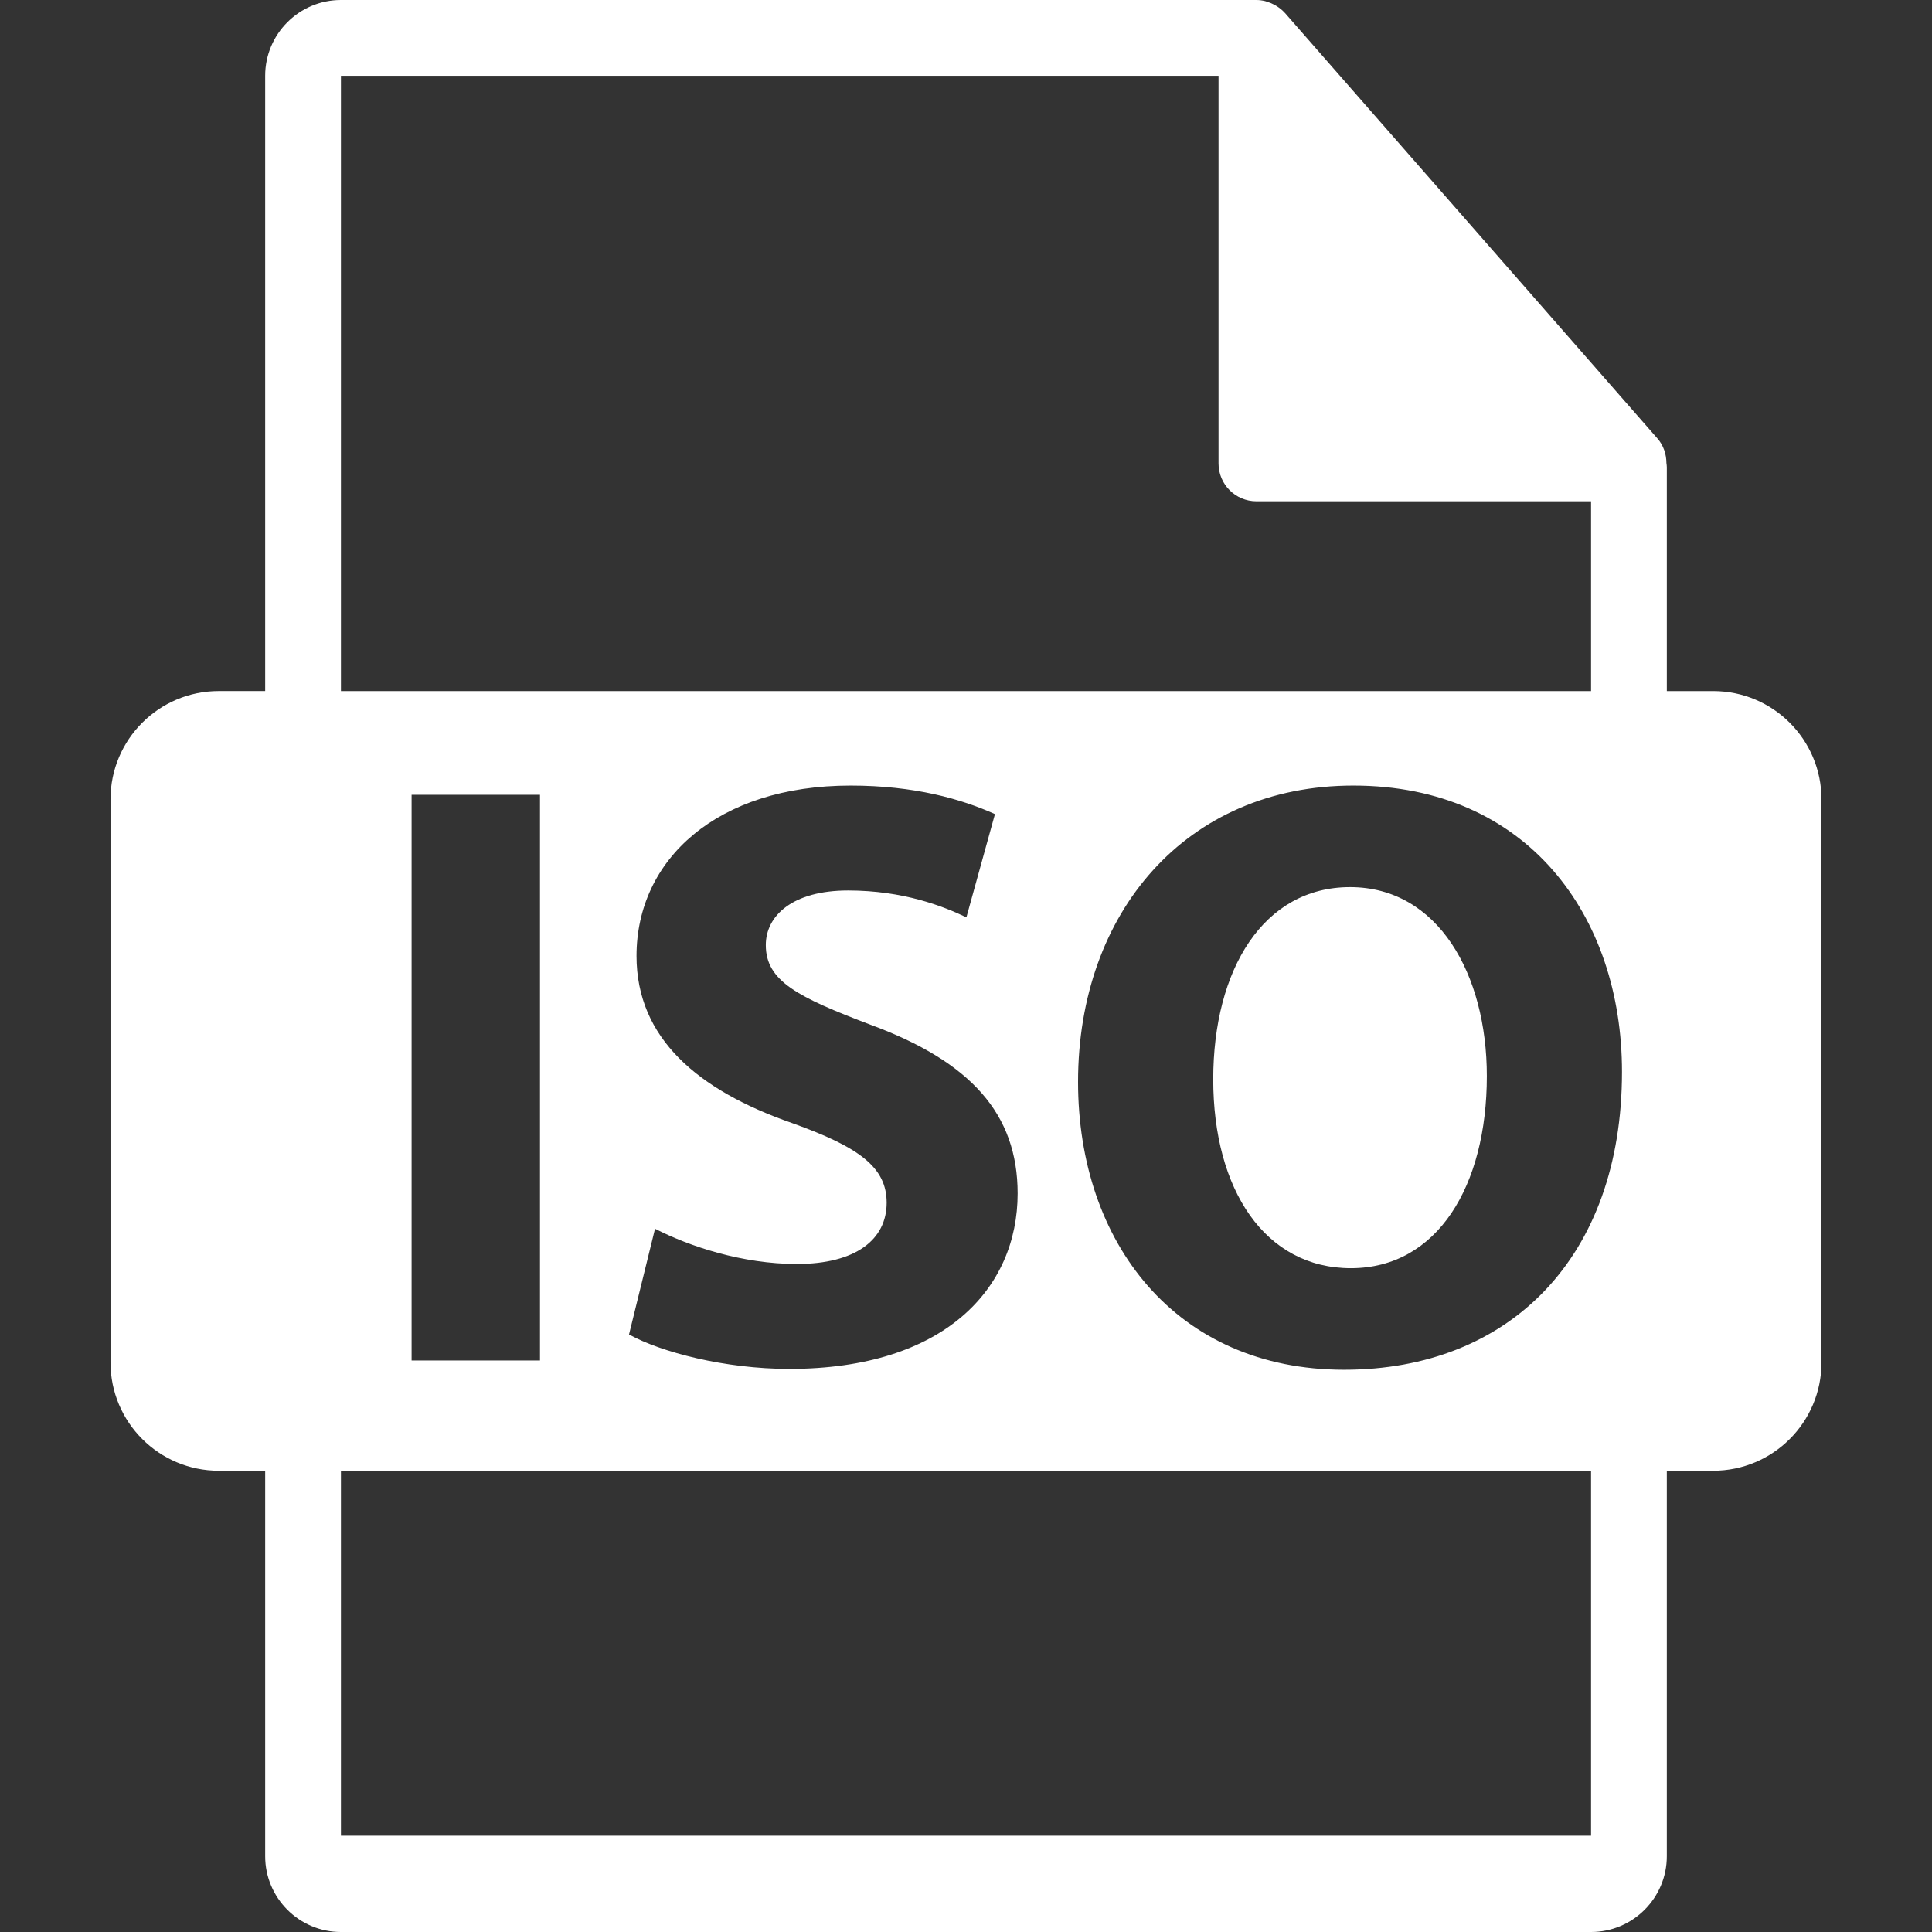 <?xml version="1.0" encoding="iso-8859-1"?>
<!-- Generator: Adobe Illustrator 16.0.0, SVG Export Plug-In . SVG Version: 6.00 Build 0)  -->
<!DOCTYPE svg PUBLIC "-//W3C//DTD SVG 1.1//EN" "http://www.w3.org/Graphics/SVG/1.1/DTD/svg11.dtd">
<svg xmlns="http://www.w3.org/2000/svg" xmlns:xlink="http://www.w3.org/1999/xlink" version="1.1" id="Capa_1" x="0px" y="0px" width="512px" height="512px" viewBox="0 0 548.291 548.291" style="enable-background:new 0 0 548.291 548.291;" xml:space="preserve">
<rect x="0" y="0" width="548.291" height="548.291" fill="#333333" stroke="none"/>
<g>
	<path d="M383.133,251.762c-24.546,0-38.823,23.339-38.823,54.552c0,31.438,14.756,53.591,39.06,53.591   c24.531,0,38.588-23.339,38.588-54.535C421.958,276.539,408.142,251.762,383.133,251.762z" fill="#FFFFFF"/>
	<path d="M486.201,196.121h-13.166v-63.525c0-0.396-0.062-0.795-0.115-1.196c-0.021-2.523-0.825-5-2.552-6.964L364.657,3.677   c-0.033-0.031-0.064-0.042-0.085-0.075c-0.63-0.704-1.364-1.29-2.143-1.796c-0.229-0.154-0.461-0.283-0.702-0.418   c-0.672-0.366-1.387-0.671-2.121-0.892c-0.2-0.055-0.379-0.136-0.577-0.188C358.23,0.118,357.401,0,356.562,0H96.757   C84.894,0,75.256,9.649,75.256,21.502v174.613H62.092c-16.971,0-30.732,13.756-30.732,30.733v159.812   c0,16.968,13.761,30.731,30.732,30.731h13.164V526.79c0,11.854,9.638,21.501,21.501,21.501h354.776   c11.853,0,21.501-9.647,21.501-21.501V417.392h13.166c16.966,0,30.729-13.764,30.729-30.731V226.854   C516.93,209.877,503.167,196.121,486.201,196.121z M96.757,21.507h249.054v110.01c0,5.939,4.817,10.75,10.751,10.75h94.972v53.861   H96.757V21.507z M224.714,318.697c-26.677-9.297-44.074-24.058-44.074-47.399c0-27.394,22.879-48.357,60.749-48.357   c18.103,0,31.444,3.811,40.972,8.1l-8.103,29.302c-6.423-3.103-17.862-7.627-33.581-7.627c-15.727,0-23.344,7.149-23.344,15.485   c0,10.238,9.048,14.765,29.77,22.628c28.344,10.477,41.698,25.25,41.698,47.875c0,26.919-20.734,49.785-64.799,49.785   c-18.338,0-36.444-4.768-45.49-9.77l7.38-30.011c9.755,5.008,24.774,10.004,40.245,10.004c16.685,0,25.491-6.902,25.491-17.384   C251.622,331.333,244.011,325.599,224.714,318.697z M153.243,225.565v160.54h-36.436v-160.54H153.243z M451.534,520.968H96.757   V417.392h354.776V520.968z M381.464,388.73c-47.644,0-75.519-35.975-75.519-81.701c0-48.122,30.742-84.088,78.133-84.088   c49.308,0,76.232,36.929,76.232,81.232C460.311,356.814,428.383,388.73,381.464,388.73z" fill="#FFFFFF"/>
</g>
<g>
</g>
<g>
</g>
<g>
</g>
<g>
</g>
<g>
</g>
<g>
</g>
<g>
</g>
<g>
</g>
<g>
</g>
<g>
</g>
<g>
</g>
<g>
</g>
<g>
</g>
<g>
</g>
<g>
</g>
</svg>
